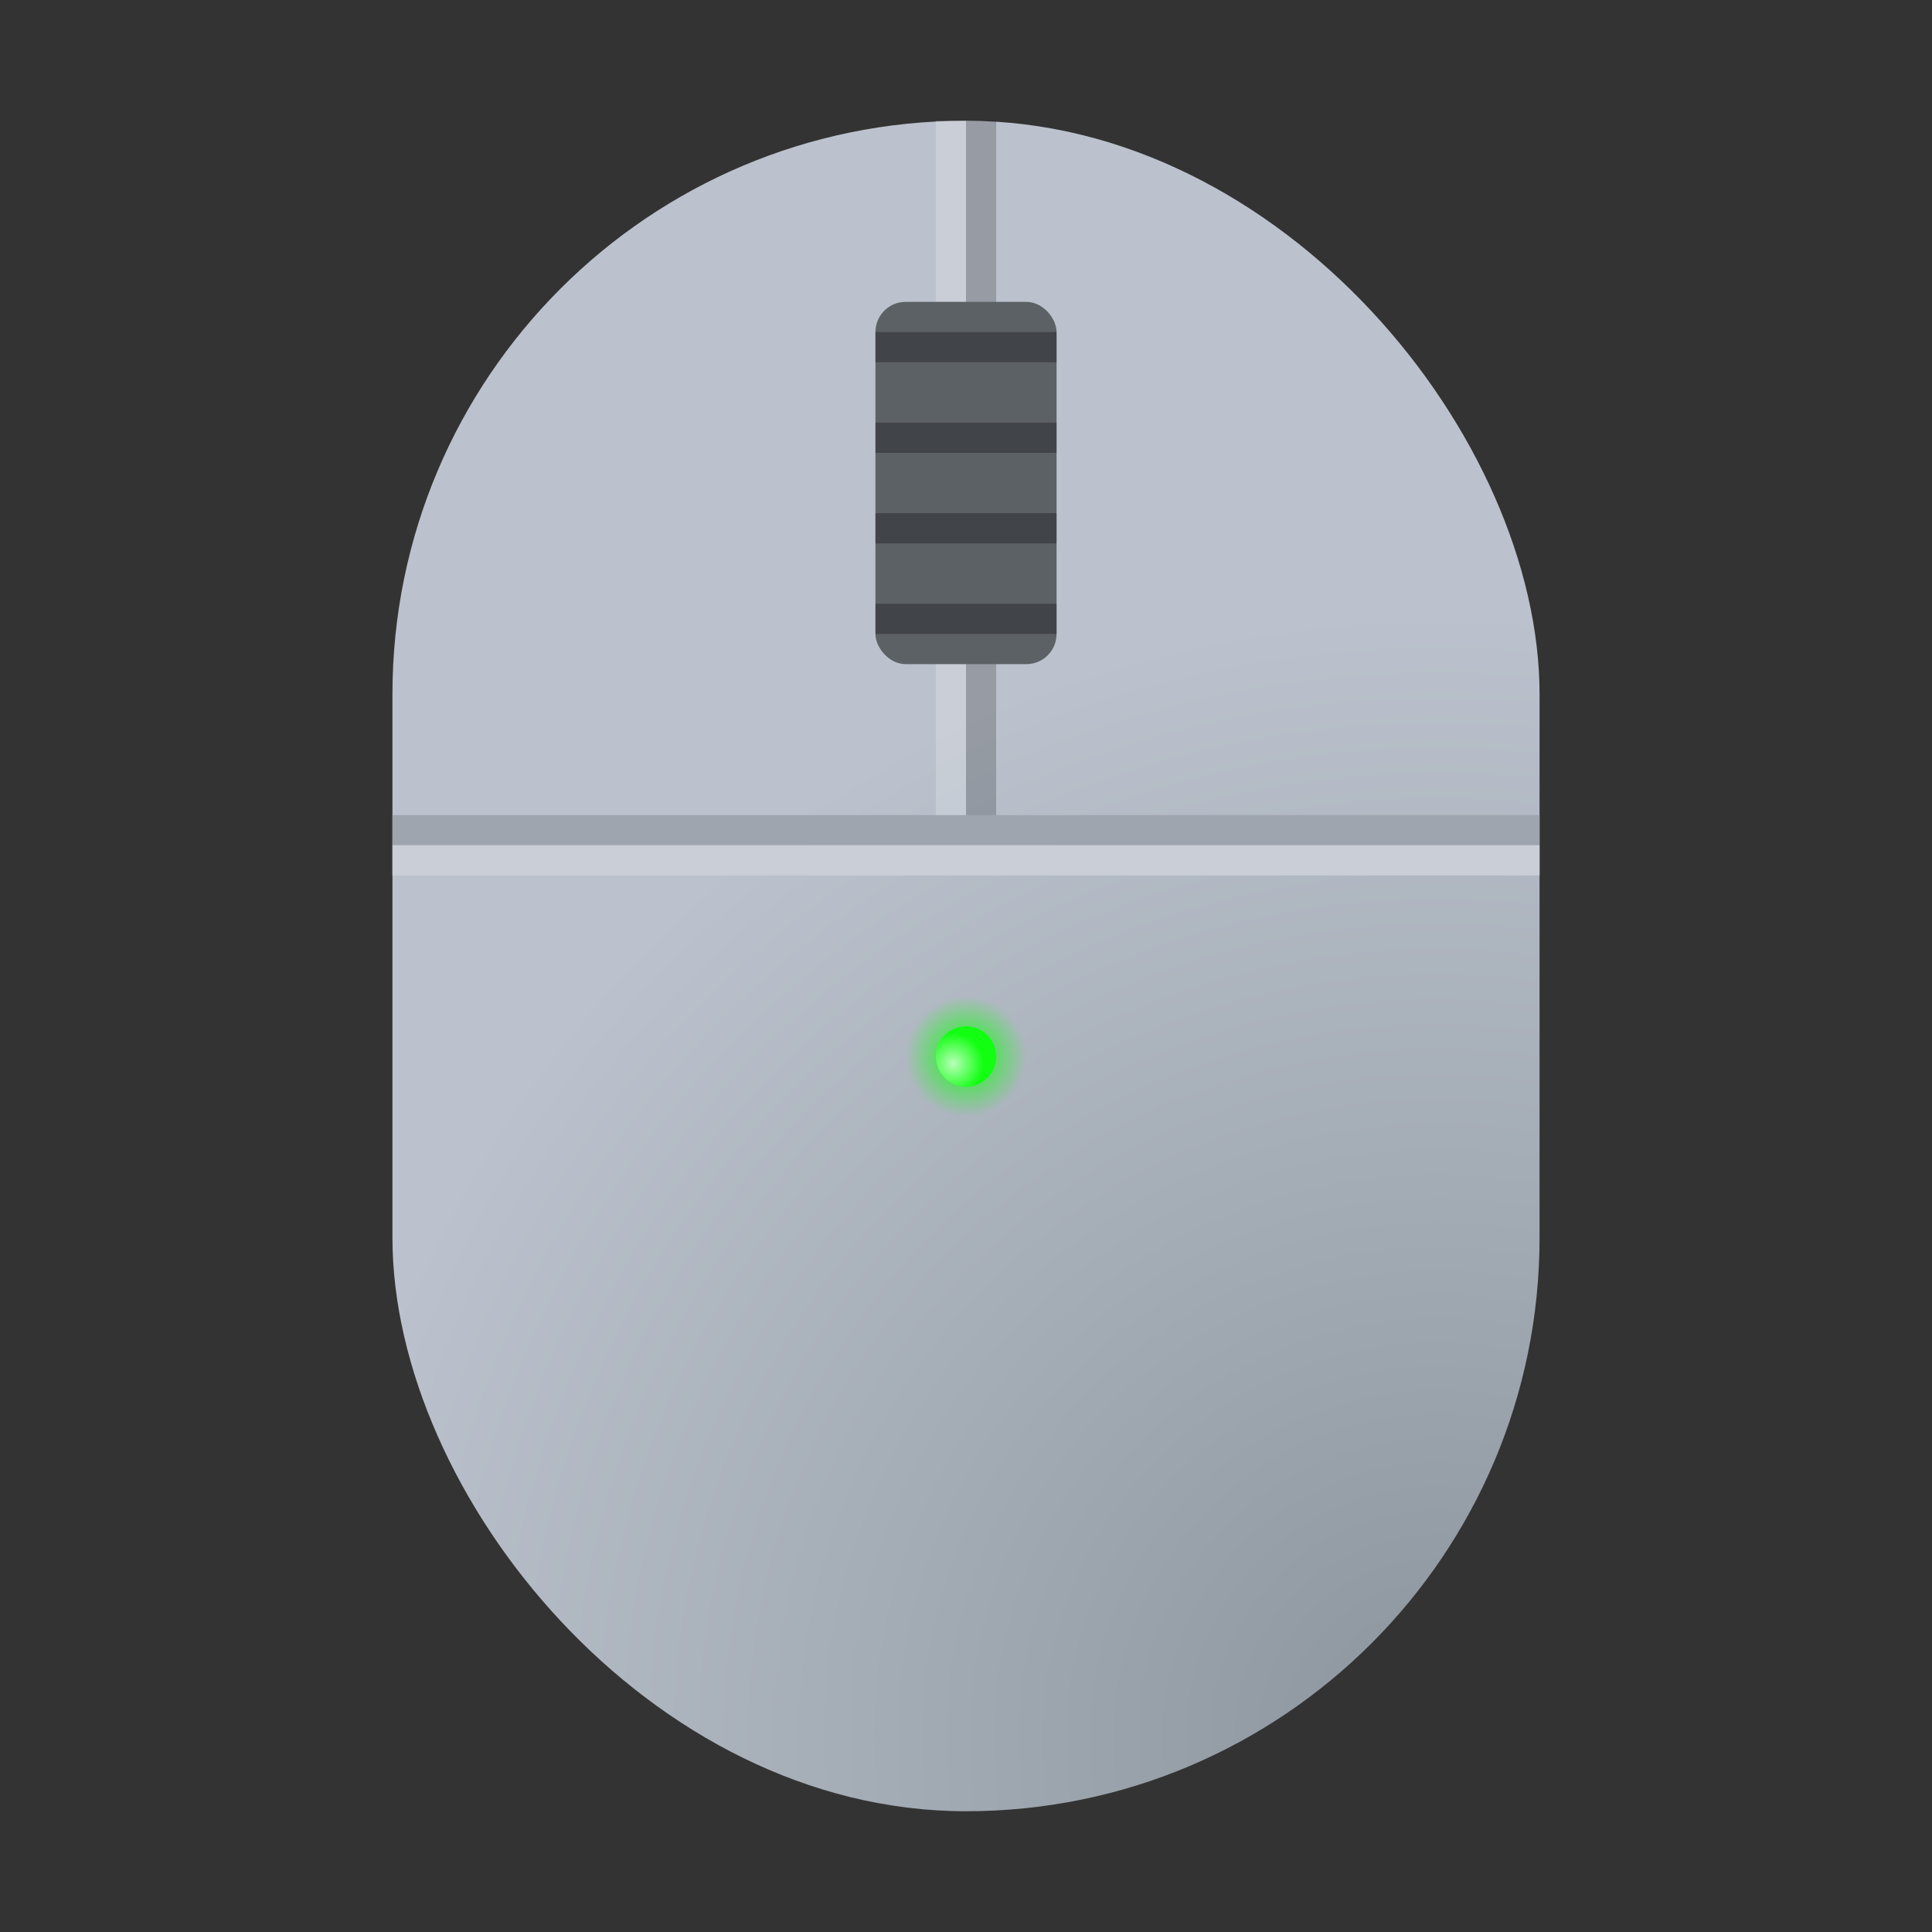 <?xml version="1.0" encoding="UTF-8" standalone="no"?>
<!-- Created with Inkscape (http://www.inkscape.org/) -->

<svg
   width="64"
   height="64"
   viewBox="0 0 64 64"
   version="1.1"
   id="svg5"
   inkscape:version="1.2.1 (9c6d41e410, 2022-07-14, custom)"
   sodipodi:docname="input-mouse.svg"
   xmlns:inkscape="http://www.inkscape.org/namespaces/inkscape"
   xmlns:sodipodi="http://sodipodi.sourceforge.net/DTD/sodipodi-0.dtd"
   xmlns:xlink="http://www.w3.org/1999/xlink"
   xmlns="http://www.w3.org/2000/svg"
   xmlns:svg="http://www.w3.org/2000/svg">
  <rect x="0" y="0" width="64" height="64" fill="#333333" stroke="none"/>
  <sodipodi:namedview
     id="namedview7"
     pagecolor="#ffffff"
     bordercolor="#000000"
     borderopacity="0.25"
     inkscape:showpageshadow="2"
     inkscape:pageopacity="0.0"
     inkscape:pagecheckerboard="0"
     inkscape:deskcolor="#d1d1d1"
     inkscape:document-units="px"
     showgrid="false"
     inkscape:zoom="12.625"
     inkscape:cx="32"
     inkscape:cy="32"
     inkscape:window-width="1920"
     inkscape:window-height="1010"
     inkscape:window-x="0"
     inkscape:window-y="0"
     inkscape:window-maximized="1"
     inkscape:current-layer="svg5"
     showguides="false" />
  <defs
     id="defs2">
    <linearGradient
       inkscape:collect="always"
       id="linearGradient9923">
      <stop
         style="stop-color:#12ff12;stop-opacity:1;"
         offset="0"
         id="stop9919" />
      <stop
         style="stop-color:#12ff12;stop-opacity:0;"
         offset="1"
         id="stop9921" />
    </linearGradient>
    <linearGradient
       inkscape:collect="always"
       id="linearGradient1947">
      <stop
         style="stop-color:#8c959d;stop-opacity:1;"
         offset="0"
         id="stop1943" />
      <stop
         style="stop-color:#bbc2cd;stop-opacity:1;"
         offset="1"
         id="stop1945" />
    </linearGradient>
    <radialGradient
       inkscape:collect="always"
       xlink:href="#linearGradient1947"
       id="radialGradient2159"
       cx="3.295"
       cy="9.872"
       fx="3.295"
       fy="9.872"
       r="4.5"
       gradientTransform="matrix(-4.352196e-7,-8.296,8.296,-7.7563042e-8,-34.289,84.889)"
       gradientUnits="userSpaceOnUse" />
    <radialGradient
       inkscape:collect="always"
       xlink:href="#linearGradient50337"
       id="radialGradient50339"
       cx="3.556"
       cy="10.339"
       fx="3.556"
       fy="10.339"
       r="0.661"
       gradientUnits="userSpaceOnUse"
       gradientTransform="matrix(1.512,0,0,1.512,26.2,19.6)" />
    <linearGradient
       inkscape:collect="always"
       id="linearGradient50337">
      <stop
         style="stop-color:#ffffff;stop-opacity:1;"
         offset="0"
         id="stop50333" />
      <stop
         style="stop-color:#ffffff;stop-opacity:0;"
         offset="1"
         id="stop50335" />
    </linearGradient>
    <radialGradient
       inkscape:collect="always"
       xlink:href="#linearGradient9923"
       id="radialGradient9925"
       cx="4.852"
       cy="16.988"
       fx="4.852"
       fy="16.988"
       r="0.81"
       gradientUnits="userSpaceOnUse"
       gradientTransform="matrix(2.47,7.1897522e-7,-4.6233323e-7,2.47,20.015,-6.961)" />
  </defs>
  <rect
     style="fill:url(#radialGradient2159);fill-opacity:1;stroke-width:3.935"
     id="rect788"
     width="38"
     height="56"
     x="13"
     y="4"
     ry="19" />
  <circle
     style="fill:url(#radialGradient9925);fill-opacity:1;stroke-width:2.597;stroke-linecap:round;stroke-linejoin:round;stroke-dasharray:31.159, 2.597"
     id="path25907"
     cx="32"
     cy="35"
     r="3" />
  <circle
     style="fill:#12ff12;fill-opacity:1;stroke-width:0.8;stroke-linecap:round;stroke-linejoin:round;stroke-dasharray:9.6, 0.8"
     id="path30449"
     cx="32"
     cy="35"
     r="1" />
  <circle
     style="opacity:0.7;fill:url(#radialGradient50339);fill-opacity:1;stroke-width:0.8;stroke-linecap:round;stroke-linejoin:round;stroke-dasharray:9.6, 0.8"
     id="path50091"
     cx="32"
     cy="35"
     r="1" />
  <rect
     style="opacity:1;fill:#9fa5ae;fill-opacity:1;stroke-width:2.055"
     id="rect900"
     width="38"
     height="1"
     x="13"
     y="27" />
  <rect
     style="opacity:1;fill:#c9ced7;fill-opacity:1;stroke-width:2.055"
     id="rect902"
     width="38"
     height="1"
     x="13"
     y="28" />
  <rect
     style="opacity:0.2;fill:#000000;fill-opacity:1;stroke-width:1.696"
     id="rect15932"
     width="1"
     height="23"
     x="32"
     y="4" />
  <rect
     style="opacity:0.2;fill:#ffffff;fill-opacity:1;stroke-width:1.517"
     id="rect16064"
     width="1"
     height="23"
     x="31"
     y="4" />
  <rect
     style="fill:#5c6166;fill-opacity:1;stroke-width:3.464"
     id="rect898"
     height="12"
     x="29"
     y="10"
     width="6"
     ry="1" />
  <path
     id="rect16146"
     style="opacity:0.3;fill:#000000;fill-opacity:1"
     d="m 29,11 v 1 h 6 v -1 z m 0,3 v 1 h 6 v -1 z m 0,3 v 1 h 6 v -1 z m 0,3 v 1 h 6 v -1 z"
     sodipodi:nodetypes="cccccccccccccccccccc" />
</svg>
